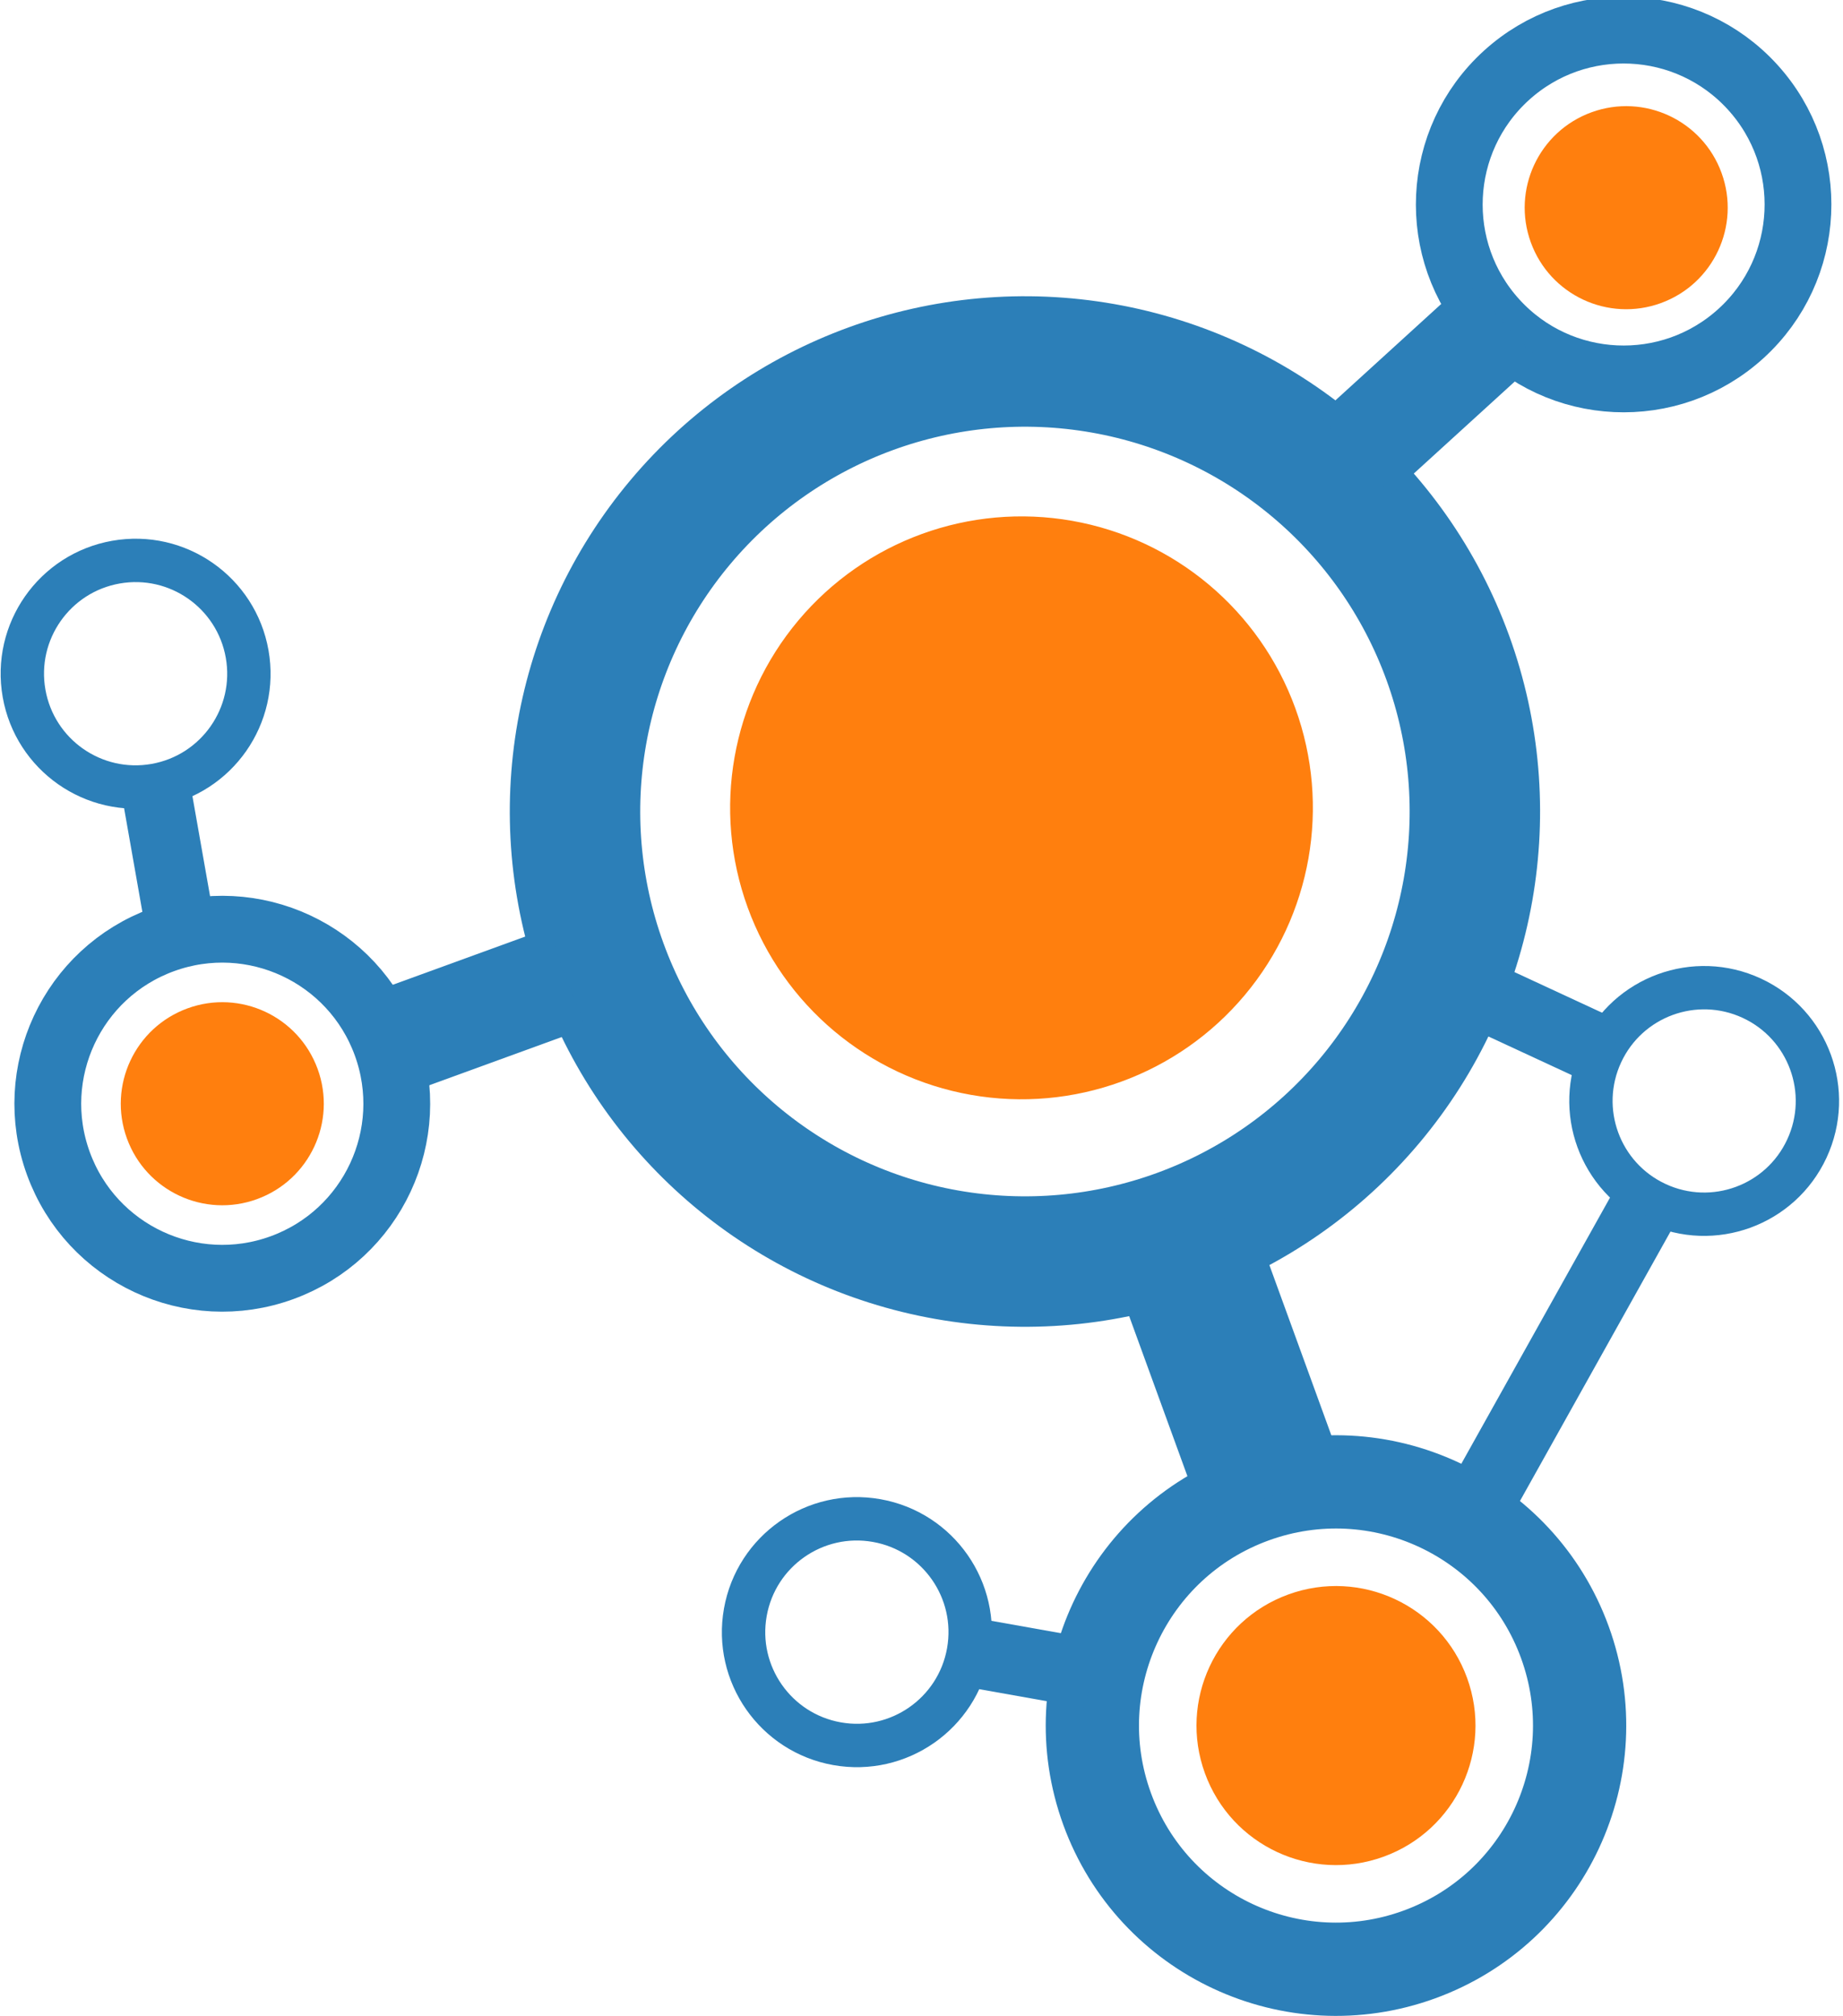 <?xml version="1.0" encoding="UTF-8" standalone="no"?>
<!-- Created with Inkscape (http://www.inkscape.org/) -->

<svg
   xmlns:dc="http://purl.org/dc/elements/1.1/"
   xmlns:cc="http://creativecommons.org/ns#"
   xmlns:rdf="http://www.w3.org/1999/02/22-rdf-syntax-ns#"
   xmlns:svg="http://www.w3.org/2000/svg"
   xmlns="http://www.w3.org/2000/svg"
   xmlns:sodipodi="http://sodipodi.sourceforge.net/DTD/sodipodi-0.dtd"
   xmlns:inkscape="http://www.inkscape.org/namespaces/inkscape"
   width="92.538"
   height="101.189"
   id="svg2"
   version="1.1"
   inkscape:version="0.92.4 (unknown)"
   sodipodi:docname="networkx_logo.svg"
   inkscape:export-filename="/home/jarrod/src/skimage-branding/logo/snake_logo.svg.png"
   inkscape:export-xdpi="299.59576"
   inkscape:export-ydpi="299.59576">
  <defs
     id="defs4" />
  <sodipodi:namedview
     id="base"
     pagecolor="#ffffff"
     bordercolor="#666666"
     borderopacity="1.0"
     inkscape:pageopacity="0.0"
     inkscape:pageshadow="2"
     inkscape:zoom="2.8"
     inkscape:cx="96.270111"
     inkscape:cy="11.541382"
     inkscape:document-units="px"
     inkscape:current-layer="layer1"
     showgrid="false"
     inkscape:window-width="1920"
     inkscape:window-height="1061"
     inkscape:window-x="0"
     inkscape:window-y="19"
     inkscape:window-maximized="0"
     fit-margin-top="0"
     fit-margin-left="0"
     fit-margin-right="0"
     fit-margin-bottom="0" />
  <g
     inkscape:label="Layer 1"
     inkscape:groupmode="layer"
     id="layer1"
     transform="translate(-13.124,-16.827)">
    <circle
       cy="455.392"
       cx="101.292"
       id="circle5038"
       style="opacity:1;fill:#2c7fb8;fill-opacity:1;stroke:#2c7fb8;stroke-width:3.643;stroke-linecap:round;stroke-linejoin:miter;stroke-miterlimit:0;stroke-dasharray:none;stroke-dashoffset:0;stroke-opacity:1"
       r="0" />
    <g
       id="g4909"
       transform="translate(-41.416,-356.584)">
      <circle
         transform="rotate(-20)"
         style="opacity:1;fill:#ff7f0e;fill-opacity:1;stroke:none;stroke-width:4.045;stroke-linecap:round;stroke-linejoin:miter;stroke-miterlimit:0;stroke-dasharray:none;stroke-dashoffset:0;stroke-opacity:1"
         id="path4144-3-5-3"
         cx="-42.136"
         cy="425.194"
         r="14.63" />
      <circle
         transform="rotate(-20)"
         style="opacity:1;fill:none;fill-opacity:1;stroke:#2c7fb8;stroke-width:6.549;stroke-linecap:round;stroke-linejoin:miter;stroke-miterlimit:0;stroke-dasharray:none;stroke-dashoffset:0;stroke-opacity:1"
         id="path4144-3"
         cx="-42.037"
         cy="425.427"
         r="22.591" />
      <circle
         transform="rotate(-20)"
         style="opacity:1;fill:none;fill-opacity:1;stroke:#2c7fb8;stroke-width:4.682;stroke-linecap:round;stroke-linejoin:miter;stroke-miterlimit:0;stroke-dasharray:none;stroke-dashoffset:0;stroke-opacity:1"
         id="path4144-3-7-3"
         cx="-43.054"
         cy="473.885"
         r="12.23" />
      <circle
         transform="rotate(-20)"
         style="opacity:1;fill:none;fill-opacity:1;stroke:#2c7fb8;stroke-width:3.354;stroke-linecap:round;stroke-linejoin:miter;stroke-miterlimit:0;stroke-dasharray:none;stroke-dashoffset:0;stroke-opacity:1"
         id="path4144-3-6-7"
         cx="-84.925"
         cy="425.427"
         r="8.759" />
      <path
         style="fill:none;fill-opacity:1;fill-rule:evenodd;stroke:#2c7fb8;stroke-width:5.366;stroke-linecap:butt;stroke-linejoin:miter;stroke-miterlimit:4;stroke-dasharray:none;stroke-opacity:1"
         d="m 73.611,425.937 9.388,-3.417"
         id="path4218-9"
         inkscape:connector-curvature="0"
         sodipodi:nodetypes="cc" />
      <path
         style="fill:none;fill-opacity:1;fill-rule:evenodd;stroke:#2c7fb8;stroke-width:7.492;stroke-linecap:butt;stroke-linejoin:miter;stroke-miterlimit:4;stroke-dasharray:none;stroke-opacity:1"
         d="m 113.72,435.349 4.771,13.107"
         id="path4218-6-8"
         inkscape:connector-curvature="0"
         sodipodi:nodetypes="cc" />
      <circle
         transform="matrix(-0.739,0.673,0.673,0.739,0,0)"
         r="8.759"
         cy="375.465"
         cx="157.814"
         id="circle1079-6"
         style="opacity:1;fill:none;fill-opacity:1;stroke:#2c7fb8;stroke-width:3.354;stroke-linecap:round;stroke-linejoin:miter;stroke-miterlimit:0;stroke-dasharray:none;stroke-dashoffset:0;stroke-opacity:1" />
      <path
         sodipodi:nodetypes="cc"
         inkscape:connector-curvature="0"
         id="path1081-7"
         d="m 129.97,389.505 -7.385,6.728"
         style="fill:none;fill-opacity:1;fill-rule:evenodd;stroke:#2c7fb8;stroke-width:5.366;stroke-linecap:butt;stroke-linejoin:miter;stroke-miterlimit:4;stroke-dasharray:none;stroke-opacity:1" />
      <g
         transform="matrix(0.652,0.116,0.116,-0.652,57.4,489.116)"
         id="g1103-0">
        <circle
           r="8.59"
           cy="60.835"
           cx="50.778"
           id="circle1099-4"
           style="opacity:1;fill:none;fill-opacity:1;stroke:#2c7fb8;stroke-width:3.289;stroke-linecap:round;stroke-linejoin:miter;stroke-miterlimit:0;stroke-dasharray:none;stroke-dashoffset:0;stroke-opacity:1" />
        <path
           sodipodi:nodetypes="cc"
           inkscape:connector-curvature="0"
           id="path1101-8"
           d="m 59.033,60.835 h 9.797"
           style="fill:none;fill-opacity:1;fill-rule:evenodd;stroke:#2c7fb8;stroke-width:5.262;stroke-linecap:butt;stroke-linejoin:miter;stroke-miterlimit:4;stroke-dasharray:none;stroke-opacity:1" />
      </g>
      <g
         id="g1109-4"
         transform="matrix(0.115,0.652,0.652,-0.115,15.845,381.119)">
        <circle
           style="opacity:1;fill:none;fill-opacity:1;stroke:#2c7fb8;stroke-width:3.289;stroke-linecap:round;stroke-linejoin:miter;stroke-miterlimit:0;stroke-dasharray:none;stroke-dashoffset:0;stroke-opacity:1"
           id="circle1105-8"
           cx="50.778"
           cy="60.835"
           r="8.59" />
        <path
           style="fill:none;fill-opacity:1;fill-rule:evenodd;stroke:#2c7fb8;stroke-width:5.262;stroke-linecap:butt;stroke-linejoin:miter;stroke-miterlimit:4;stroke-dasharray:none;stroke-opacity:1"
           d="m 59.033,60.835 h 9.797"
           id="path1107-1"
           inkscape:connector-curvature="0"
           sodipodi:nodetypes="cc" />
      </g>
      <circle
         transform="matrix(-0.907,-0.421,-0.421,0.907,0,0)"
         style="opacity:1;fill:none;fill-opacity:1;stroke:#2c7fb8;stroke-width:2.176;stroke-linecap:round;stroke-linejoin:miter;stroke-miterlimit:0;stroke-dasharray:none;stroke-dashoffset:0;stroke-opacity:1"
         id="circle1111-6"
         cx="-307.584"
         cy="329.861"
         r="5.685" />
      <path
         style="fill:none;fill-opacity:1;fill-rule:evenodd;stroke:#2c7fb8;stroke-width:3.482;stroke-linecap:butt;stroke-linejoin:miter;stroke-miterlimit:4;stroke-dasharray:none;stroke-opacity:1"
         d="m 135.352,426.339 -5.882,-2.727"
         id="path1113-8"
         inkscape:connector-curvature="0"
         sodipodi:nodetypes="cc" />
      <circle
         transform="rotate(-20)"
         r="7.003"
         cy="473.885"
         cx="-43.054"
         id="circle1165-5"
         style="opacity:1;fill:#ff7f0e;fill-opacity:1;stroke:none;stroke-width:1.936;stroke-linecap:round;stroke-linejoin:miter;stroke-miterlimit:0;stroke-dasharray:none;stroke-dashoffset:0;stroke-opacity:1" />
      <circle
         transform="rotate(-20)"
         r="5.096"
         cy="425.427"
         cx="-84.925"
         id="circle1167-2"
         style="opacity:1;fill:#ff7f0e;fill-opacity:1;stroke:none;stroke-width:1.409;stroke-linecap:round;stroke-linejoin:miter;stroke-miterlimit:0;stroke-dasharray:none;stroke-dashoffset:0;stroke-opacity:1" />
      <circle
         transform="rotate(-20)"
         style="opacity:1;fill:#ff7f0e;fill-opacity:1;stroke:none;stroke-width:1.409;stroke-linecap:round;stroke-linejoin:miter;stroke-miterlimit:0;stroke-dasharray:none;stroke-dashoffset:0;stroke-opacity:1"
         id="circle1169-1"
         cx="-3.301"
         cy="407.269"
         r="5.096" />
      <path
         sodipodi:nodetypes="cc"
         inkscape:connector-curvature="0"
         id="path1195-9"
         d="m 136.923,434.336 -8.13,14.549"
         style="fill:none;fill-opacity:1;fill-rule:evenodd;stroke:#2c7fb8;stroke-width:3.482;stroke-linecap:butt;stroke-linejoin:miter;stroke-miterlimit:4;stroke-dasharray:none;stroke-opacity:1" />
    </g>
  </g>
</svg>